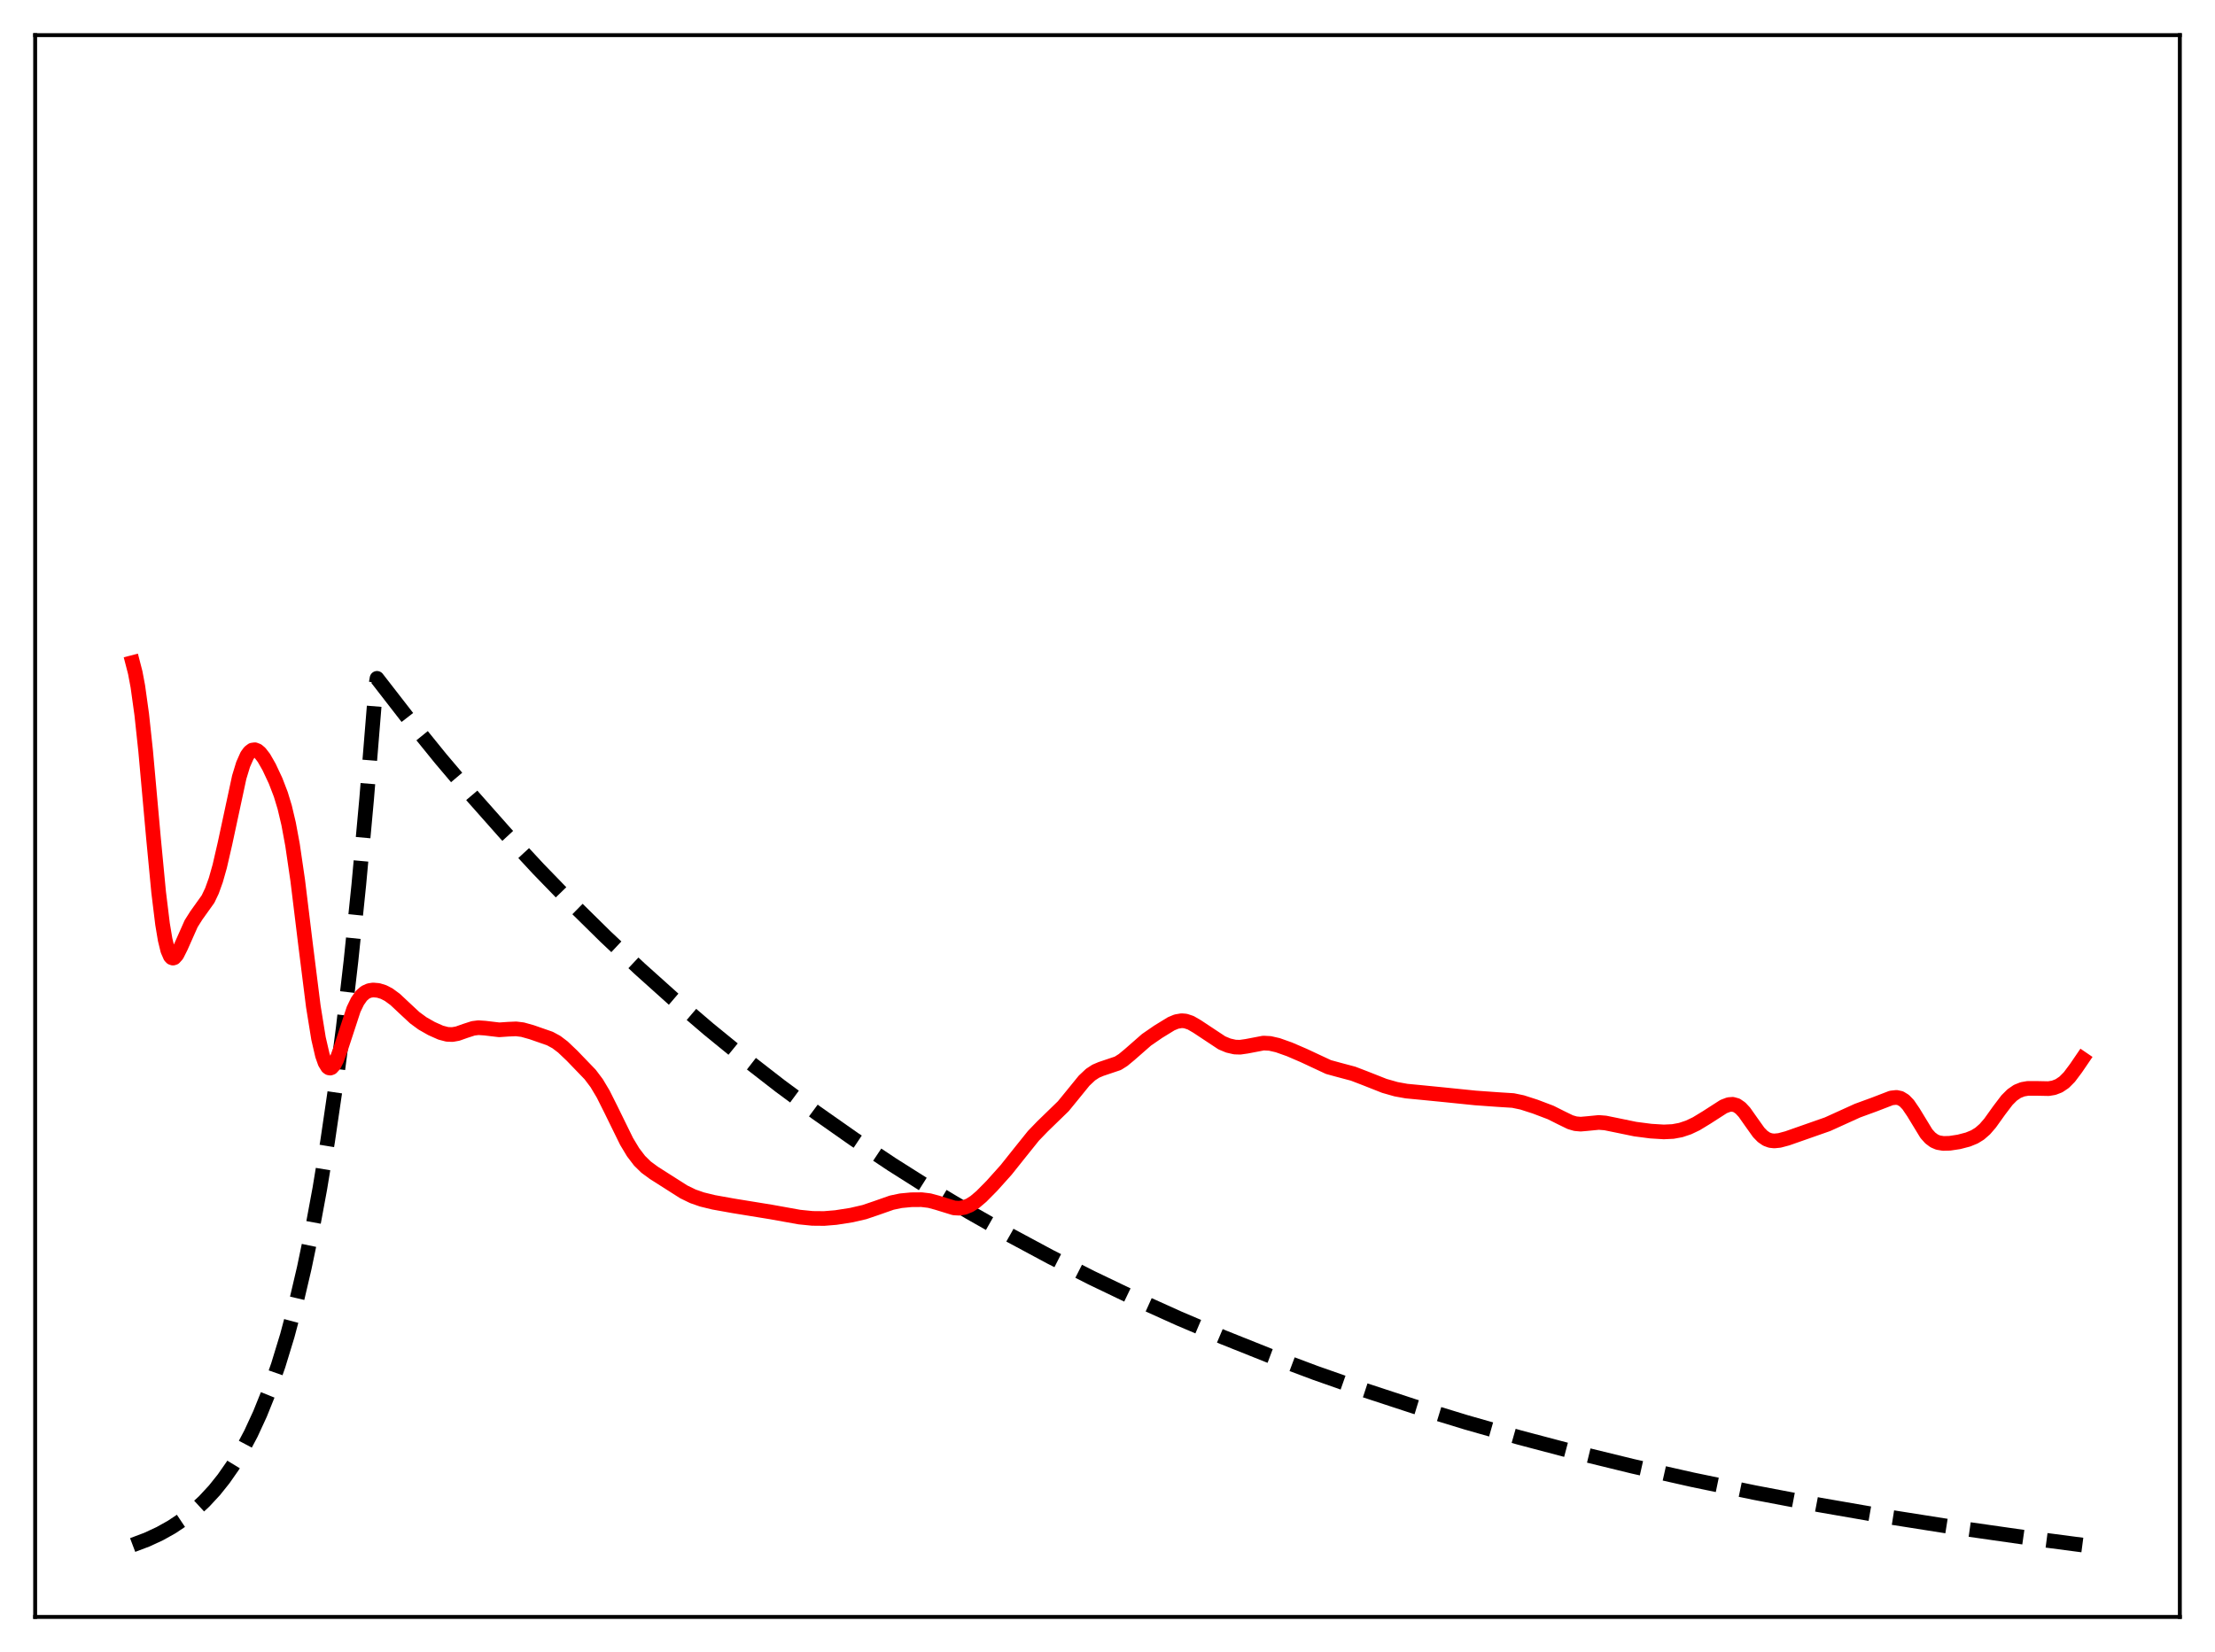 <?xml version="1.0" encoding="utf-8" standalone="no"?>
<!DOCTYPE svg PUBLIC "-//W3C//DTD SVG 1.1//EN"
  "http://www.w3.org/Graphics/SVG/1.1/DTD/svg11.dtd">
<svg xmlns:xlink="http://www.w3.org/1999/xlink" width="453.6pt" height="338.4pt" viewBox="0 0 453.6 338.4" xmlns="http://www.w3.org/2000/svg" version="1.1">
 <defs>
  <style type="text/css">*{stroke-linejoin: round; stroke-linecap: butt}</style>
 </defs>
 <g id="figure_1">
  <g id="patch_1">
   <path d="M 0 338.4 
L 453.6 338.4 
L 453.6 0 
L 0 0 
z
" style="fill: #ffffff"/>
  </g>
  <g id="axes_1">
   <g id="patch_2">
    <path d="M 7.2 331.2 
L 446.4 331.2 
L 446.4 7.2 
L 7.2 7.2 
z
" style="fill: #ffffff"/>
   </g>
   <g id="matplotlib.axis_1"/>
   <g id="matplotlib.axis_2"/>
   <g id="line2d_1">
    <path d="M 27.164 316.473 
L 30.092 315.366 
L 32.753 314.13 
L 35.149 312.79 
L 37.545 311.191 
L 39.674 309.512 
L 41.804 307.547 
L 43.933 305.249 
L 45.796 302.918 
L 47.66 300.245 
L 49.523 297.178 
L 51.386 293.658 
L 53.249 289.62 
L 55.113 284.987 
L 56.976 279.672 
L 58.839 273.573 
L 60.703 266.575 
L 62.3 259.762 
L 63.897 252.097 
L 65.494 243.474 
L 67.091 233.772 
L 68.688 222.857 
L 70.285 210.578 
L 71.882 196.763 
L 73.479 181.221 
L 75.076 163.735 
L 76.673 144.063 
L 76.94 140.553 
L 77.206 138.947 
L 83.594 147.184 
L 90.249 155.397 
L 96.903 163.251 
L 103.558 170.763 
L 110.212 177.947 
L 117.133 185.086 
L 124.054 191.901 
L 130.975 198.407 
L 137.895 204.618 
L 145.082 210.769 
L 152.269 216.632 
L 159.722 222.42 
L 167.175 227.926 
L 174.895 233.346 
L 182.614 238.492 
L 190.599 243.543 
L 198.585 248.33 
L 206.836 253.015 
L 215.088 257.448 
L 223.606 261.773 
L 232.39 265.983 
L 241.44 270.068 
L 250.49 273.912 
L 259.807 277.634 
L 269.389 281.226 
L 279.238 284.686 
L 289.619 288.093 
L 300.266 291.35 
L 311.18 294.456 
L 322.625 297.477 
L 334.337 300.339 
L 346.582 303.099 
L 359.359 305.747 
L 372.668 308.275 
L 386.509 310.676 
L 400.883 312.943 
L 416.055 315.111 
L 426.436 316.473 
L 426.436 316.473 
" clip-path="url(#p14f0c2b2a9)" style="fill: none; stroke-dasharray: 11.1,4.8; stroke-dashoffset: 0; stroke: #000000; stroke-width: 3"/>
   </g>
   <g id="line2d_2">
    <path d="M 27.164 135.713 
L 27.696 137.774 
L 28.228 140.598 
L 29.027 146.357 
L 29.825 153.815 
L 31.423 171.588 
L 32.487 182.74 
L 33.286 189.28 
L 33.818 192.466 
L 34.351 194.653 
L 34.883 195.88 
L 35.149 196.165 
L 35.415 196.256 
L 35.681 196.175 
L 36.214 195.586 
L 37.012 193.998 
L 39.142 189.2 
L 40.207 187.513 
L 42.602 184.162 
L 43.401 182.486 
L 44.199 180.268 
L 44.998 177.446 
L 46.063 172.826 
L 48.991 159.198 
L 49.789 156.58 
L 50.588 154.779 
L 51.12 154.038 
L 51.652 153.645 
L 52.185 153.569 
L 52.717 153.773 
L 53.249 154.219 
L 54.048 155.254 
L 55.113 157.117 
L 56.444 159.958 
L 57.508 162.731 
L 58.307 165.364 
L 59.105 168.742 
L 59.904 173.06 
L 60.969 180.335 
L 62.566 193.424 
L 64.163 206.134 
L 65.228 212.713 
L 66.026 216.161 
L 66.559 217.671 
L 67.091 218.539 
L 67.357 218.737 
L 67.623 218.785 
L 67.889 218.688 
L 68.422 218.098 
L 68.954 217.052 
L 69.753 214.862 
L 72.415 206.739 
L 73.213 205.093 
L 74.012 203.958 
L 74.81 203.264 
L 75.609 202.904 
L 76.407 202.78 
L 77.472 202.873 
L 78.537 203.199 
L 79.601 203.747 
L 80.932 204.727 
L 82.796 206.475 
L 84.925 208.457 
L 86.522 209.63 
L 88.385 210.689 
L 90.249 211.519 
L 91.58 211.868 
L 92.644 211.909 
L 93.709 211.719 
L 95.306 211.154 
L 96.903 210.639 
L 97.968 210.505 
L 99.299 210.595 
L 102.227 210.943 
L 104.09 210.815 
L 105.687 210.747 
L 107.018 210.91 
L 108.881 211.433 
L 112.608 212.73 
L 113.939 213.451 
L 115.27 214.459 
L 117.133 216.233 
L 120.86 220.1 
L 122.191 221.867 
L 123.521 224.094 
L 125.119 227.284 
L 128.313 233.798 
L 129.644 236.01 
L 130.975 237.759 
L 132.305 239.064 
L 133.903 240.239 
L 140.025 244.135 
L 141.888 245.042 
L 143.751 245.692 
L 146.147 246.276 
L 150.14 246.992 
L 157.859 248.247 
L 163.715 249.299 
L 166.377 249.567 
L 168.772 249.59 
L 171.168 249.393 
L 174.362 248.893 
L 177.024 248.278 
L 179.42 247.464 
L 182.614 246.344 
L 184.477 245.952 
L 186.607 245.75 
L 188.736 245.733 
L 190.333 245.927 
L 191.93 246.359 
L 195.391 247.425 
L 196.455 247.485 
L 197.52 247.309 
L 198.585 246.872 
L 199.649 246.189 
L 200.98 245.06 
L 203.11 242.906 
L 206.038 239.642 
L 208.7 236.303 
L 211.628 232.655 
L 213.491 230.724 
L 217.75 226.589 
L 219.613 224.307 
L 222.009 221.36 
L 223.34 220.109 
L 224.404 219.414 
L 225.469 218.962 
L 228.929 217.797 
L 229.994 217.122 
L 231.325 216.02 
L 234.785 212.988 
L 237.181 211.337 
L 239.843 209.703 
L 240.908 209.259 
L 241.972 209.074 
L 242.771 209.14 
L 243.836 209.494 
L 245.167 210.267 
L 250.224 213.615 
L 251.555 214.168 
L 252.886 214.473 
L 253.951 214.507 
L 255.281 214.317 
L 258.742 213.656 
L 260.073 213.727 
L 261.67 214.092 
L 264.065 214.942 
L 266.993 216.205 
L 272.051 218.567 
L 274.18 219.148 
L 277.108 219.928 
L 279.504 220.847 
L 283.497 222.424 
L 285.892 223.106 
L 288.022 223.492 
L 290.95 223.772 
L 295.741 224.245 
L 302.129 224.897 
L 306.655 225.221 
L 309.849 225.424 
L 311.712 225.813 
L 314.374 226.669 
L 317.568 227.881 
L 319.697 228.949 
L 321.561 229.857 
L 322.625 230.17 
L 323.69 230.266 
L 325.021 230.15 
L 327.417 229.916 
L 328.748 230.022 
L 330.877 230.456 
L 334.87 231.278 
L 338.064 231.693 
L 340.726 231.856 
L 342.589 231.768 
L 344.186 231.472 
L 345.783 230.94 
L 347.38 230.181 
L 349.51 228.882 
L 352.97 226.658 
L 354.035 226.256 
L 354.833 226.196 
L 355.632 226.42 
L 356.431 226.968 
L 357.229 227.827 
L 358.56 229.717 
L 360.157 231.958 
L 360.956 232.779 
L 361.754 233.327 
L 362.553 233.618 
L 363.351 233.704 
L 364.416 233.597 
L 366.013 233.17 
L 374.265 230.276 
L 380.387 227.496 
L 383.847 226.23 
L 387.308 224.897 
L 388.372 224.782 
L 389.171 224.958 
L 389.969 225.442 
L 390.768 226.269 
L 391.833 227.837 
L 394.495 232.208 
L 395.293 233.097 
L 396.092 233.694 
L 396.89 234.038 
L 397.955 234.215 
L 399.286 234.18 
L 401.149 233.899 
L 403.012 233.413 
L 404.343 232.868 
L 405.408 232.213 
L 406.473 231.282 
L 407.537 230.052 
L 409.401 227.448 
L 410.998 225.346 
L 412.063 224.281 
L 413.127 223.551 
L 414.192 223.128 
L 415.257 222.943 
L 416.854 222.936 
L 419.516 222.989 
L 420.58 222.811 
L 421.645 222.403 
L 422.71 221.685 
L 423.775 220.613 
L 425.105 218.841 
L 426.436 216.888 
L 426.436 216.888 
" clip-path="url(#p14f0c2b2a9)" style="fill: none; stroke: #ff0000; stroke-width: 3; stroke-linecap: square"/>
   </g>
   <g id="patch_3">
    <path d="M 7.2 331.2 
L 7.2 7.2 
" style="fill: none; stroke: #000000; stroke-width: 0.8; stroke-linejoin: miter; stroke-linecap: square"/>
   </g>
   <g id="patch_4">
    <path d="M 446.4 331.2 
L 446.4 7.2 
" style="fill: none; stroke: #000000; stroke-width: 0.8; stroke-linejoin: miter; stroke-linecap: square"/>
   </g>
   <g id="patch_5">
    <path d="M 7.2 331.2 
L 446.4 331.2 
" style="fill: none; stroke: #000000; stroke-width: 0.8; stroke-linejoin: miter; stroke-linecap: square"/>
   </g>
   <g id="patch_6">
    <path d="M 7.2 7.2 
L 446.4 7.2 
" style="fill: none; stroke: #000000; stroke-width: 0.8; stroke-linejoin: miter; stroke-linecap: square"/>
   </g>
  </g>
 </g>
 <defs>
  <clipPath id="p14f0c2b2a9">
   <rect x="7.2" y="7.2" width="439.2" height="324"/>
  </clipPath>
 </defs>
</svg>
